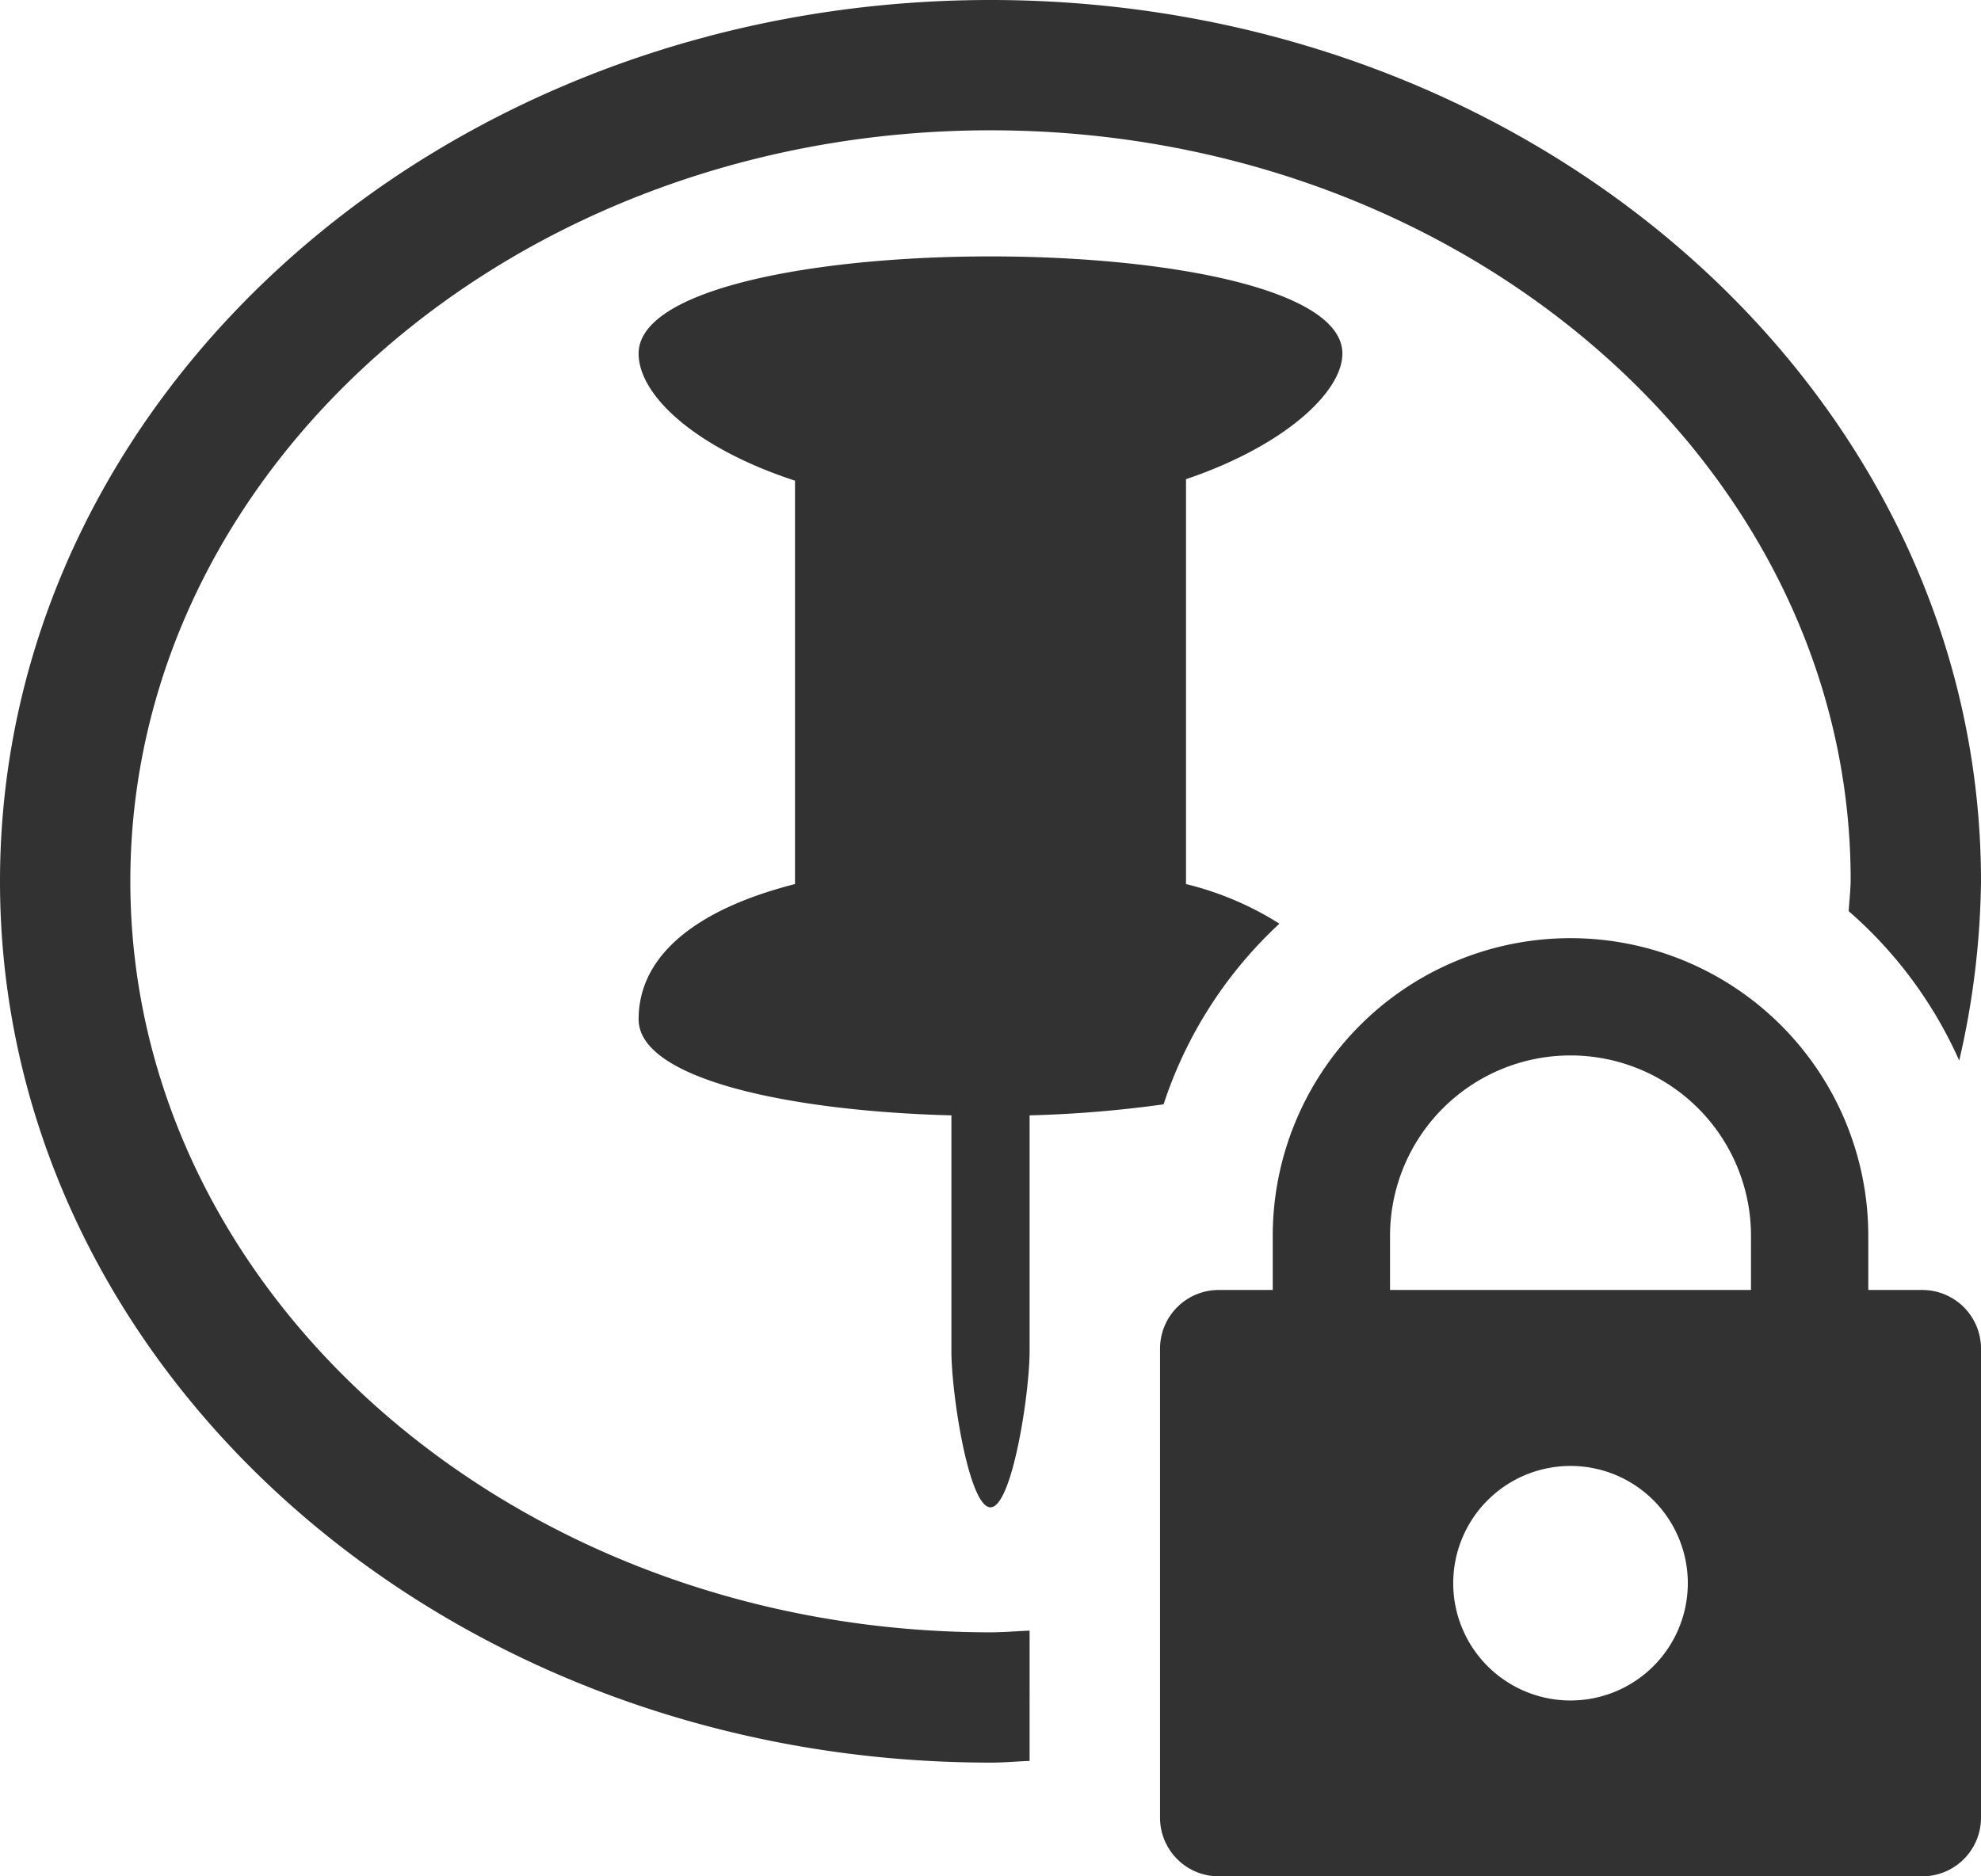 <svg xmlns="http://www.w3.org/2000/svg" viewBox="0 0 19 18"><title>pin-lock-unread</title><path d="M9.875,15.643c-.125.005-.25.016-.375.016-4.549,0-8.25-3.232-8.25-7.205S4.951,1.25,9.5,1.25s8.25,3.232,8.25,7.191c-.001.101-.013.2-.019.3a4.116,4.116,0,0,1,1.06,1.433A7.96,7.96,0,0,0,19,8.455C19,3.785,14.747,0,9.5,0S0,3.785,0,8.455,4.253,16.909,9.5,16.909h.012c.121,0,.242-.012.363-.016Z" fill="#323232"/><path d="M9.875,12.938V10.71l-.001-.01a11.428,11.428,0,0,0,1.286-.106,4.104,4.104,0,0,1,1.111-1.733A3.007,3.007,0,0,0,11.375,8.481V4.597c.948-.321,1.5-.838,1.5-1.205,0-1.243-6.75-1.243-6.75,0,0,.404.553.91,1.5,1.219V8.481c-.947.241-1.5.685-1.5,1.297,0,.575,1.448.881,3.001.922L9.125,10.71v2.25c0,.414.168,1.5.375,1.5.206,0,.375-1.086.375-1.5Z" fill="#323232"/><path d="M18.438,12.375h-.519v-.519a2.856,2.856,0,0,0-5.712,0V12.375h-.519a.563.563,0,0,0-.562.562v4.5A.563.563,0,0,0,11.687,18h6.75A.563.563,0,0,0,19,17.438v-4.5A.563.563,0,0,0,18.438,12.375Zm-3.375,3.938a1.125,1.125,0,1,1,1.125-1.125A1.125,1.125,0,0,1,15.062,16.313Zm1.731-3.938H13.332v-.519a1.731,1.731,0,0,1,3.462,0Z" fill="#323232"/></svg>